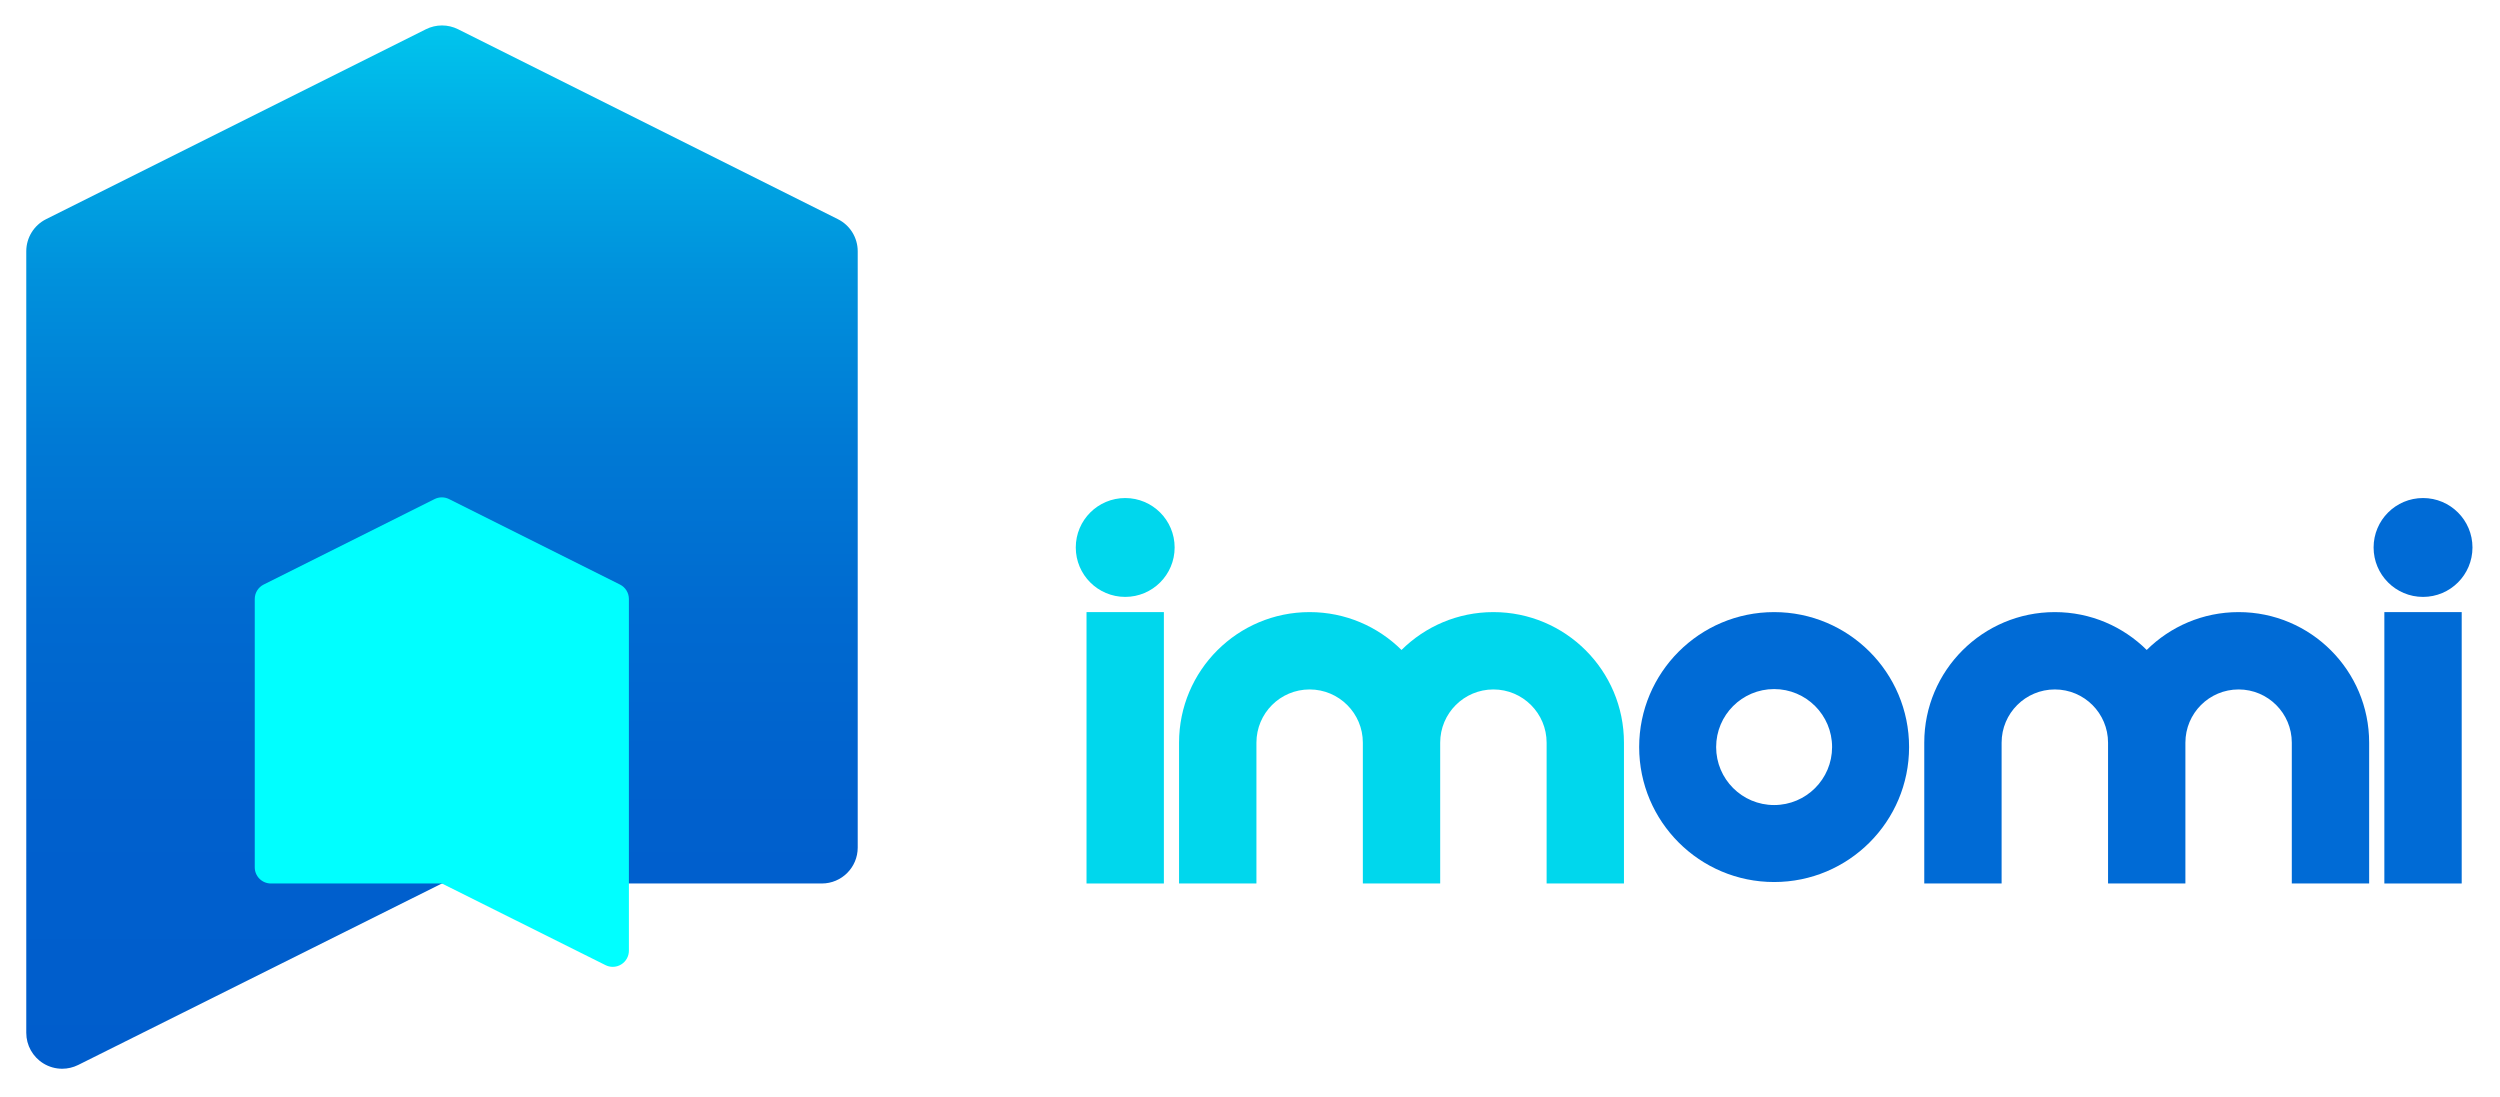 <?xml version="1.0" encoding="utf-8"?>
<!-- Generator: Adobe Illustrator 16.0.0, SVG Export Plug-In . SVG Version: 6.00 Build 0)  -->
<!DOCTYPE svg PUBLIC "-//W3C//DTD SVG 1.1//EN" "http://www.w3.org/Graphics/SVG/1.1/DTD/svg11.dtd">
<svg version="1.1" id="Layer_1" xmlns="http://www.w3.org/2000/svg" xmlns:xlink="http://www.w3.org/1999/xlink" x="0px" y="0px"
	 width="352.667px" height="154.688px" viewBox="0 0 352.667 154.688" enable-background="new 0 0 352.667 154.688"
	 xml:space="preserve">
<linearGradient id="SVGID_1_" gradientUnits="userSpaceOnUse" x1="195.35" y1="-70.901" x2="195.35" y2="-218.076" gradientTransform="matrix(1 0 0 -1 -133 -67.312)">
	<stop  offset="0" style="stop-color:#00C5ED"/>
	<stop  offset="0.094" style="stop-color:#00AEE6"/>
	<stop  offset="0.24" style="stop-color:#0091DC"/>
	<stop  offset="0.396" style="stop-color:#007AD5"/>
	<stop  offset="0.564" style="stop-color:#006AD0"/>
	<stop  offset="0.751" style="stop-color:#0060CD"/>
	<stop  offset="1" style="stop-color:#005DCC"/>
</linearGradient>
<path fill="url(#SVGID_1_)" d="M89.418,124.631h26.514c2.796,0,5.063-2.269,5.063-5.064V35.443c0-1.918-1.083-3.671-2.8-4.527
	L64.615,4.124c-0.712-0.356-1.489-0.535-2.264-0.535c-0.776,0-1.552,0.179-2.265,0.535L6.506,30.915
	c-1.715,0.856-2.8,2.609-2.8,4.527v84.123V145.7c0,1.755,0.91,3.383,2.402,4.306c0.813,0.504,1.737,0.758,2.663,0.758
	c0.771,0,1.548-0.18,2.263-0.535l51.301-25.598H89.418z"/>
<path fill="#00FFFF" d="M50.147,124.631H38.215c-1.258,0-2.278-1.021-2.278-2.279V84.496c0-0.863,0.487-1.652,1.26-2.037
	l24.111-12.058c0.32-0.159,0.67-0.24,1.019-0.24c0.349,0,0.698,0.081,1.019,0.24l24.111,12.058c0.772,0.385,1.26,1.174,1.26,2.037
	v37.854v11.76c0,0.79-0.41,1.523-1.081,1.938c-0.365,0.227-0.781,0.342-1.198,0.342c-0.347,0-0.696-0.08-1.018-0.241l-23.085-11.519
	H50.147z"/>
<rect x="153.272" y="86.348" fill="#00D7ED" width="10.912" height="38.283"/>
<circle fill="#00D7ED" cx="158.729" cy="77.23" r="6.973"/>
<rect x="336.353" y="86.348" fill="#006BD6" width="10.912" height="38.283"/>
<circle fill="#006BD6" cx="341.81" cy="77.23" r="6.974"/>
<path fill="#00D7ED" d="M210.669,86.348c-5.055,0-9.633,2.04-12.963,5.34c-3.328-3.3-7.904-5.34-12.963-5.34
	c-10.168,0-18.417,8.244-18.417,18.419v19.864h10.915v-19.864c0-4.146,3.354-7.509,7.502-7.509c4.149,0,7.51,3.363,7.51,7.509
	v19.864h10.91v-19.864c0-4.146,3.36-7.509,7.506-7.509s7.508,3.363,7.508,7.509v19.864h10.91v-19.864
	C229.087,94.592,220.841,86.348,210.669,86.348z"/>
<path fill="#006BD6" d="M315.794,86.348c-5.055,0-9.633,2.04-12.963,5.34c-3.33-3.3-7.906-5.34-12.961-5.34
	c-10.172,0-18.42,8.244-18.42,18.419v19.864h10.911v-19.864c0-4.146,3.361-7.509,7.509-7.509c4.145,0,7.506,3.363,7.506,7.509
	v19.864h10.912v-19.864c0-4.146,3.357-7.509,7.506-7.509c4.145,0,7.504,3.363,7.504,7.509v19.864h10.912v-19.864
	C334.21,94.592,325.964,86.348,315.794,86.348z"/>
<path fill="#006BD6" d="M250.269,86.348c-10.512,0-19.037,8.523-19.037,19.039c0,10.514,8.525,19.038,19.037,19.038
	s19.039-8.524,19.039-19.038C269.308,94.871,260.78,86.348,250.269,86.348z M250.269,113.565c-4.518,0-8.178-3.661-8.178-8.179
	c0-4.519,3.66-8.18,8.178-8.18s8.178,3.661,8.178,8.18C258.446,109.904,254.787,113.565,250.269,113.565z"/>
</svg>
